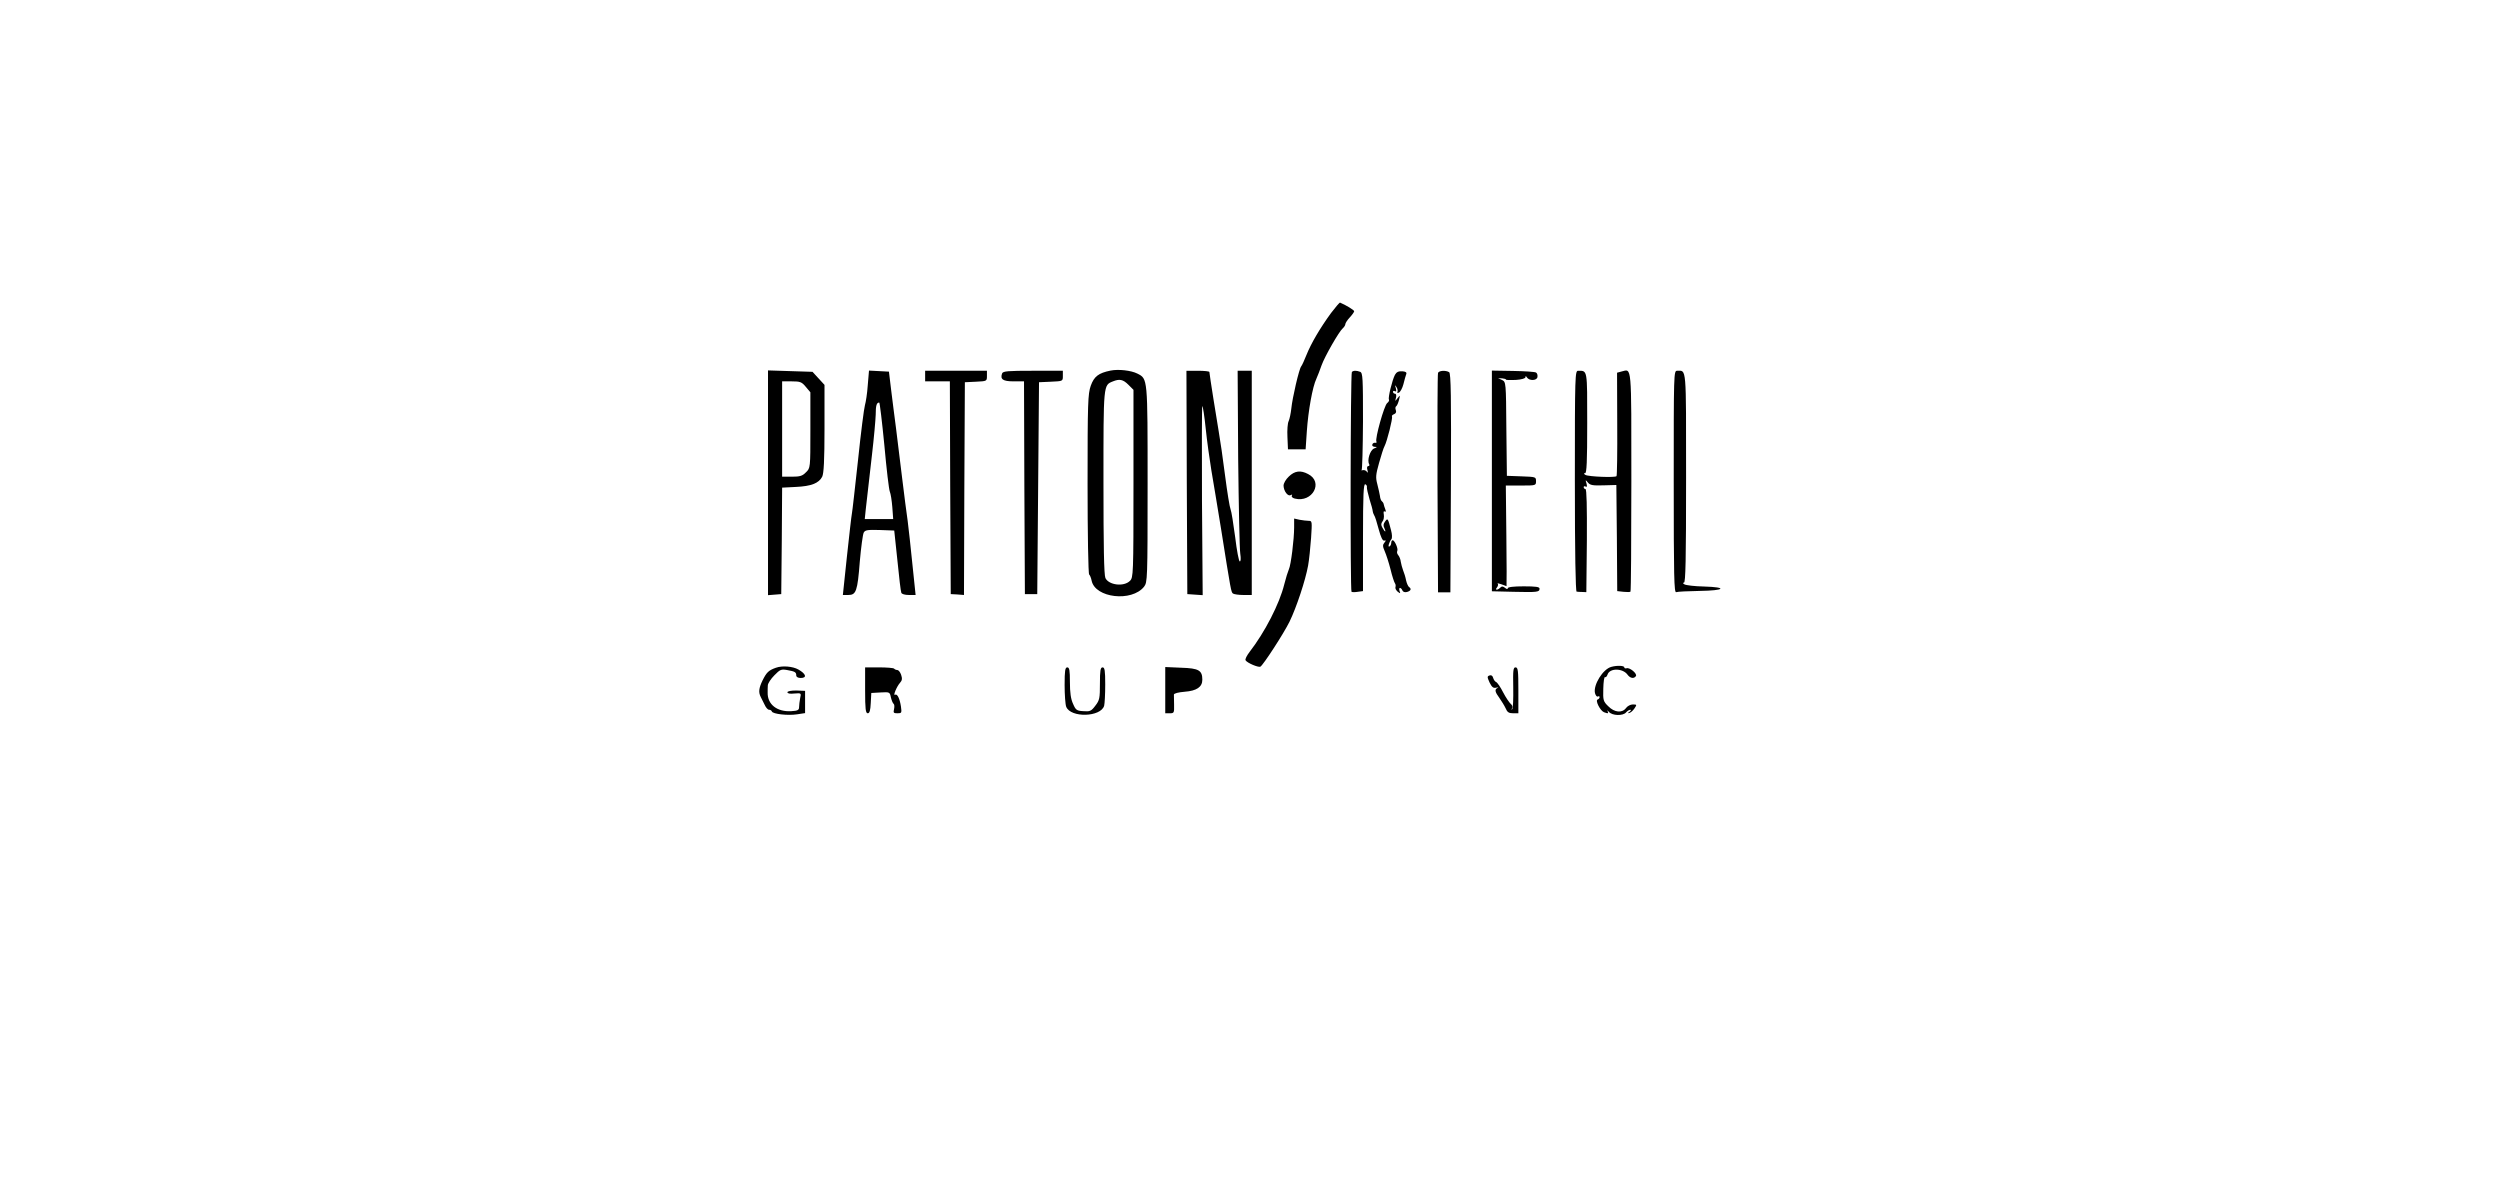 <?xml version="1.0" standalone="no"?>
<!DOCTYPE svg PUBLIC "-//W3C//DTD SVG 20010904//EN"
 "http://www.w3.org/TR/2001/REC-SVG-20010904/DTD/svg10.dtd">
<svg version="1.0" xmlns="http://www.w3.org/2000/svg"
 width="1416pt" height="672pt" viewBox="0 0 1416 672"
 preserveAspectRatio="xMidYMid meet">
<g transform="translate(0,672) scale(0.1,-0.1)"
fill="#000000" stroke="none">
<path d="M7539 4947 c-62 -85 -113 -172 -139 -237 -12 -30 -25 -59 -30 -65
-12 -14 -50 -178 -56 -239 -3 -28 -10 -60 -15 -71 -6 -11 -9 -52 -7 -90 l3
-70 50 0 50 0 7 104 c8 115 32 250 54 296 7 17 21 50 29 75 18 51 99 192 120
210 8 7 15 18 15 24 0 6 11 23 25 38 14 15 25 31 25 35 0 7 -47 35 -80 49 -3
1 -26 -26 -51 -59z"/>
<path d="M6290 4621 c-68 -14 -93 -33 -112 -86 -16 -46 -18 -95 -18 -557 0
-279 4 -509 9 -512 4 -3 11 -19 14 -35 20 -98 227 -122 297 -34 19 25 20 40
20 580 0 605 1 597 -58 627 -35 18 -108 26 -152 17z m101 -80 l29 -29 0 -531
c0 -518 -1 -532 -20 -551 -35 -35 -120 -24 -139 16 -8 18 -11 181 -11 542 0
560 -1 550 54 572 37 15 57 11 87 -19z"/>
<path d="M4350 3986 l0 -637 38 3 37 3 3 301 2 302 78 4 c87 4 130 21 149 58
9 18 13 93 13 273 l0 247 -34 37 -34 37 -126 4 -126 4 0 -636z m214 543 l26
-31 0 -214 c0 -215 0 -215 -25 -239 -20 -21 -34 -25 -80 -25 l-55 0 0 270 0
270 54 0 c48 0 57 -3 80 -31z"/>
<path d="M4915 4538 c-3 -46 -11 -96 -16 -113 -5 -16 -23 -156 -39 -310 -17
-154 -32 -291 -35 -305 -3 -14 -15 -123 -28 -242 l-23 -218 31 0 c44 0 52 21
65 190 7 80 17 153 22 163 8 15 21 17 91 15 l82 -3 18 -170 c9 -93 19 -176 22
-182 2 -8 21 -13 43 -13 l38 0 -18 173 c-9 94 -22 206 -27 247 -6 41 -20 149
-31 240 -11 91 -27 219 -35 285 -9 66 -21 165 -28 220 l-12 100 -56 3 -57 3
-7 -83z m94 -340 c12 -134 26 -252 31 -263 5 -11 11 -50 14 -87 l5 -68 -81 0
-80 0 6 58 c8 67 10 84 35 307 11 94 20 195 21 226 0 52 5 69 20 69 3 0 16
-109 29 -242z"/>
<path d="M5240 4590 l0 -30 70 0 70 0 2 -602 3 -603 37 -2 38 -3 2 602 3 603
63 3 c61 3 62 3 62 32 l0 30 -175 0 -175 0 0 -30z"/>
<path d="M5676 4605 c-12 -33 4 -45 65 -45 l59 0 2 -602 3 -603 35 0 35 0 5
600 5 600 68 3 c67 3 67 3 67 32 l0 30 -169 0 c-141 0 -170 -2 -175 -15z"/>
<path d="M6722 3988 l3 -633 43 -3 44 -3 -4 535 c-1 295 -1 536 2 536 3 0 12
-57 19 -126 7 -69 22 -176 32 -237 11 -62 35 -211 55 -332 56 -353 57 -360 68
-367 6 -4 32 -8 59 -8 l47 0 0 635 0 635 -40 0 -40 0 3 -497 c3 -274 8 -517
12 -540 4 -26 3 -43 -3 -43 -5 0 -17 62 -26 138 -10 75 -21 146 -26 157 -5 11
-19 97 -31 190 -12 94 -28 206 -36 250 -13 76 -52 321 -53 338 0 4 -29 7 -65
7 l-65 0 2 -632z"/>
<path d="M7657 4613 c-8 -7 -10 -1237 -2 -1245 3 -2 18 -3 35 0 l30 4 0 305
c0 240 3 304 13 300 6 -2 11 -10 9 -16 -1 -7 6 -38 15 -69 10 -31 18 -61 18
-67 0 -5 4 -16 8 -23 5 -6 16 -42 26 -80 12 -44 22 -66 31 -64 11 3 11 0 1
-12 -10 -12 -10 -21 2 -48 8 -18 23 -64 33 -103 9 -38 21 -74 25 -79 4 -5 5
-14 3 -21 -3 -6 3 -18 12 -26 16 -12 17 -12 11 4 -3 9 -2 17 2 17 5 0 11 -6
14 -14 4 -9 14 -12 26 -9 22 6 27 18 12 28 -5 3 -13 20 -17 38 -3 17 -11 43
-17 57 -5 14 -11 35 -13 48 -1 13 -8 30 -14 37 -7 8 -9 18 -6 24 7 11 -14 61
-26 61 -4 0 -8 -6 -8 -14 0 -8 -4 -18 -10 -21 -11 -7 -3 23 11 41 5 6 4 28 -2
50 -18 70 -19 71 -34 50 -10 -13 -11 -24 -4 -37 5 -11 7 -19 5 -19 -3 0 -10 9
-16 21 -9 15 -8 24 0 35 7 7 10 25 8 39 -3 15 -1 22 5 18 7 -4 8 1 3 13 -4 10
-8 24 -9 29 -1 6 -6 13 -10 16 -5 3 -10 17 -11 30 -2 13 -9 43 -15 67 -10 37
-9 53 10 120 12 42 25 85 31 95 14 26 48 160 42 168 -2 4 3 10 12 13 10 4 14
12 10 23 -4 9 -3 19 2 22 5 3 12 20 16 36 7 28 7 29 -8 10 -15 -20 -15 -20 -9
3 3 13 1 22 -6 22 -6 0 -11 5 -11 11 0 5 5 7 11 3 8 -4 9 1 5 17 -6 20 -5 21
4 6 6 -9 8 -22 5 -27 -3 -5 0 -7 8 -4 8 3 20 25 26 48 6 24 13 50 16 57 4 10
-4 15 -23 16 -21 1 -32 -4 -41 -20 -16 -31 -40 -130 -34 -140 3 -5 -2 -14 -10
-20 -17 -13 -70 -203 -61 -218 3 -5 0 -8 -7 -7 -6 2 -14 -3 -16 -9 -3 -8 3
-13 14 -14 15 0 14 -2 -4 -9 -23 -9 -41 -68 -28 -89 3 -6 1 -11 -5 -11 -7 0
-9 -9 -5 -22 4 -15 3 -19 -3 -10 -5 7 -15 11 -23 9 -8 -2 -11 -2 -7 0 4 2 7
127 8 277 0 243 -1 274 -16 280 -20 8 -39 8 -47 -1z"/>
<path d="M8145 4608 c-3 -7 -4 -290 -3 -628 l3 -615 35 0 35 0 3 619 c2 489 0
621 -10 628 -20 12 -58 9 -63 -4z"/>
<path d="M8450 3996 l0 -625 123 -3 c135 -3 147 -2 147 18 0 10 -21 13 -90 13
-57 0 -90 -4 -90 -11 0 -6 -6 -6 -15 2 -12 10 -19 10 -27 2 -17 -17 -33 -15
-19 1 6 8 8 17 4 21 -4 4 5 2 20 -3 16 -6 29 -11 30 -11 1 0 1 128 -1 285 l-3
285 86 0 c84 0 85 0 85 25 0 24 -2 24 -82 27 l-83 3 -3 266 c-2 264 -2 266
-25 277 l-22 10 23 -1 c12 -1 22 -4 22 -7 0 -3 25 -3 55 -2 33 2 55 9 55 15 0
9 3 8 8 0 13 -21 56 -20 60 1 2 10 -1 22 -8 26 -6 4 -65 8 -131 9 l-119 2 0
-625z"/>
<path d="M8920 3995 c0 -407 4 -625 10 -626 6 -1 20 -2 33 -2 l22 -1 3 292 c1
193 -1 292 -8 292 -5 0 -10 5 -10 11 0 5 5 7 11 3 8 -4 9 1 5 17 -7 22 -6 23
8 6 12 -15 27 -18 88 -16 l73 2 3 -300 2 -301 35 -4 c20 -2 38 -2 40 1 3 2 5
283 5 623 0 674 3 638 -55 624 l-26 -7 1 -290 c1 -160 -1 -293 -4 -296 -9 -9
-158 -3 -176 7 -10 6 -11 10 -2 10 9 0 12 64 12 284 0 305 2 296 -51 296 -18
0 -19 -17 -19 -625z"/>
<path d="M9480 3990 c0 -535 2 -629 14 -624 8 3 67 6 132 7 144 2 162 21 25
25 -52 1 -101 7 -110 12 -10 6 -11 10 -3 10 9 0 12 126 12 594 0 643 3 606
-51 606 -19 0 -19 -16 -19 -630z"/>
<path d="M7300 4021 c-17 -16 -30 -38 -30 -52 1 -31 25 -63 41 -53 7 4 10 3 6
-3 -4 -6 4 -14 17 -17 100 -25 164 94 75 139 -43 23 -76 18 -109 -14z"/>
<path d="M7330 3733 c0 -67 -18 -214 -30 -238 -5 -11 -17 -49 -26 -85 -27
-110 -110 -271 -196 -382 -16 -21 -27 -42 -23 -48 9 -15 73 -42 84 -36 17 11
131 186 165 255 39 80 90 234 105 317 6 32 13 103 17 157 6 93 6 97 -13 97
-11 0 -35 3 -52 6 l-31 7 0 -50z"/>
<path d="M4395 2938 c-42 -15 -53 -26 -76 -72 -21 -44 -24 -67 -10 -94 5 -9
14 -29 22 -44 7 -16 18 -28 25 -28 7 0 14 -4 16 -10 5 -14 89 -24 142 -16 l46
7 0 63 0 63 -50 2 c-30 0 -50 -4 -50 -10 0 -7 15 -10 39 -7 39 3 40 3 33 -27
-3 -16 -6 -39 -6 -50 0 -17 -8 -21 -44 -23 -80 -5 -136 38 -134 106 0 12 0 31
1 41 1 11 17 36 37 56 32 33 39 36 72 30 45 -8 52 -12 52 -31 0 -8 10 -14 25
-14 37 0 31 23 -13 48 -32 18 -91 23 -127 10z"/>
<path d="M9127 2943 c-48 -12 -104 -103 -93 -149 4 -14 11 -22 16 -19 6 3 10
2 10 -4 0 -5 -5 -11 -11 -13 -15 -5 14 -63 36 -72 24 -9 27 -8 20 7 -4 6 0 4
8 -5 18 -22 80 -24 97 -3 7 8 18 15 24 15 6 0 4 -5 -4 -11 -12 -8 -12 -10 -1
-7 8 2 21 14 29 26 14 21 13 22 -10 22 -13 0 -30 -9 -38 -20 -22 -30 -66 -26
-101 10 -28 27 -30 34 -28 99 1 39 5 68 10 66 4 -3 10 3 14 14 12 38 86 37
113 0 15 -21 37 -25 48 -8 8 14 -36 50 -53 44 -7 -2 -13 0 -13 5 0 10 -40 12
-73 3z"/>
<path d="M4900 2810 c0 -107 3 -130 15 -130 10 0 15 15 17 58 l3 57 53 3 c51
3 52 2 58 -28 4 -17 11 -33 15 -36 5 -3 6 -16 3 -30 -5 -21 -3 -24 19 -24 24
0 25 2 20 38 -7 46 -21 74 -33 67 -14 -9 9 47 28 68 12 13 13 24 6 45 -5 15
-15 27 -21 27 -6 0 -15 3 -19 8 -4 4 -43 7 -86 7 l-78 0 0 -130z"/>
<path d="M6030 2841 c0 -55 4 -111 9 -124 25 -64 197 -59 215 6 3 12 6 66 6
120 0 80 -3 97 -15 97 -12 0 -15 -17 -15 -92 0 -83 -2 -94 -26 -125 -23 -31
-31 -34 -68 -31 -37 2 -43 6 -58 41 -13 27 -18 65 -18 123 0 68 -3 84 -15 84
-12 0 -15 -18 -15 -99z"/>
<path d="M6600 2811 l0 -131 26 0 c24 0 25 3 24 48 -1 26 -1 52 -1 58 1 7 26
13 61 16 68 5 100 27 100 68 0 53 -20 65 -119 68 l-91 4 0 -131z"/>
<path d="M8571 2825 c1 -63 -1 -118 -6 -122 -4 -5 -5 -2 -1 5 5 8 2 18 -7 25
-8 7 -28 36 -43 65 -15 30 -33 56 -40 59 -6 2 -14 13 -17 24 -3 12 -11 17 -21
13 -13 -5 -13 -9 1 -40 13 -26 21 -33 37 -29 12 3 15 2 9 -1 -19 -8 -16 -23
10 -58 12 -17 28 -43 35 -58 9 -22 18 -28 42 -28 l30 0 0 130 c0 112 -2 130
-16 130 -13 0 -15 -16 -13 -115z"/>
</g>
</svg>
